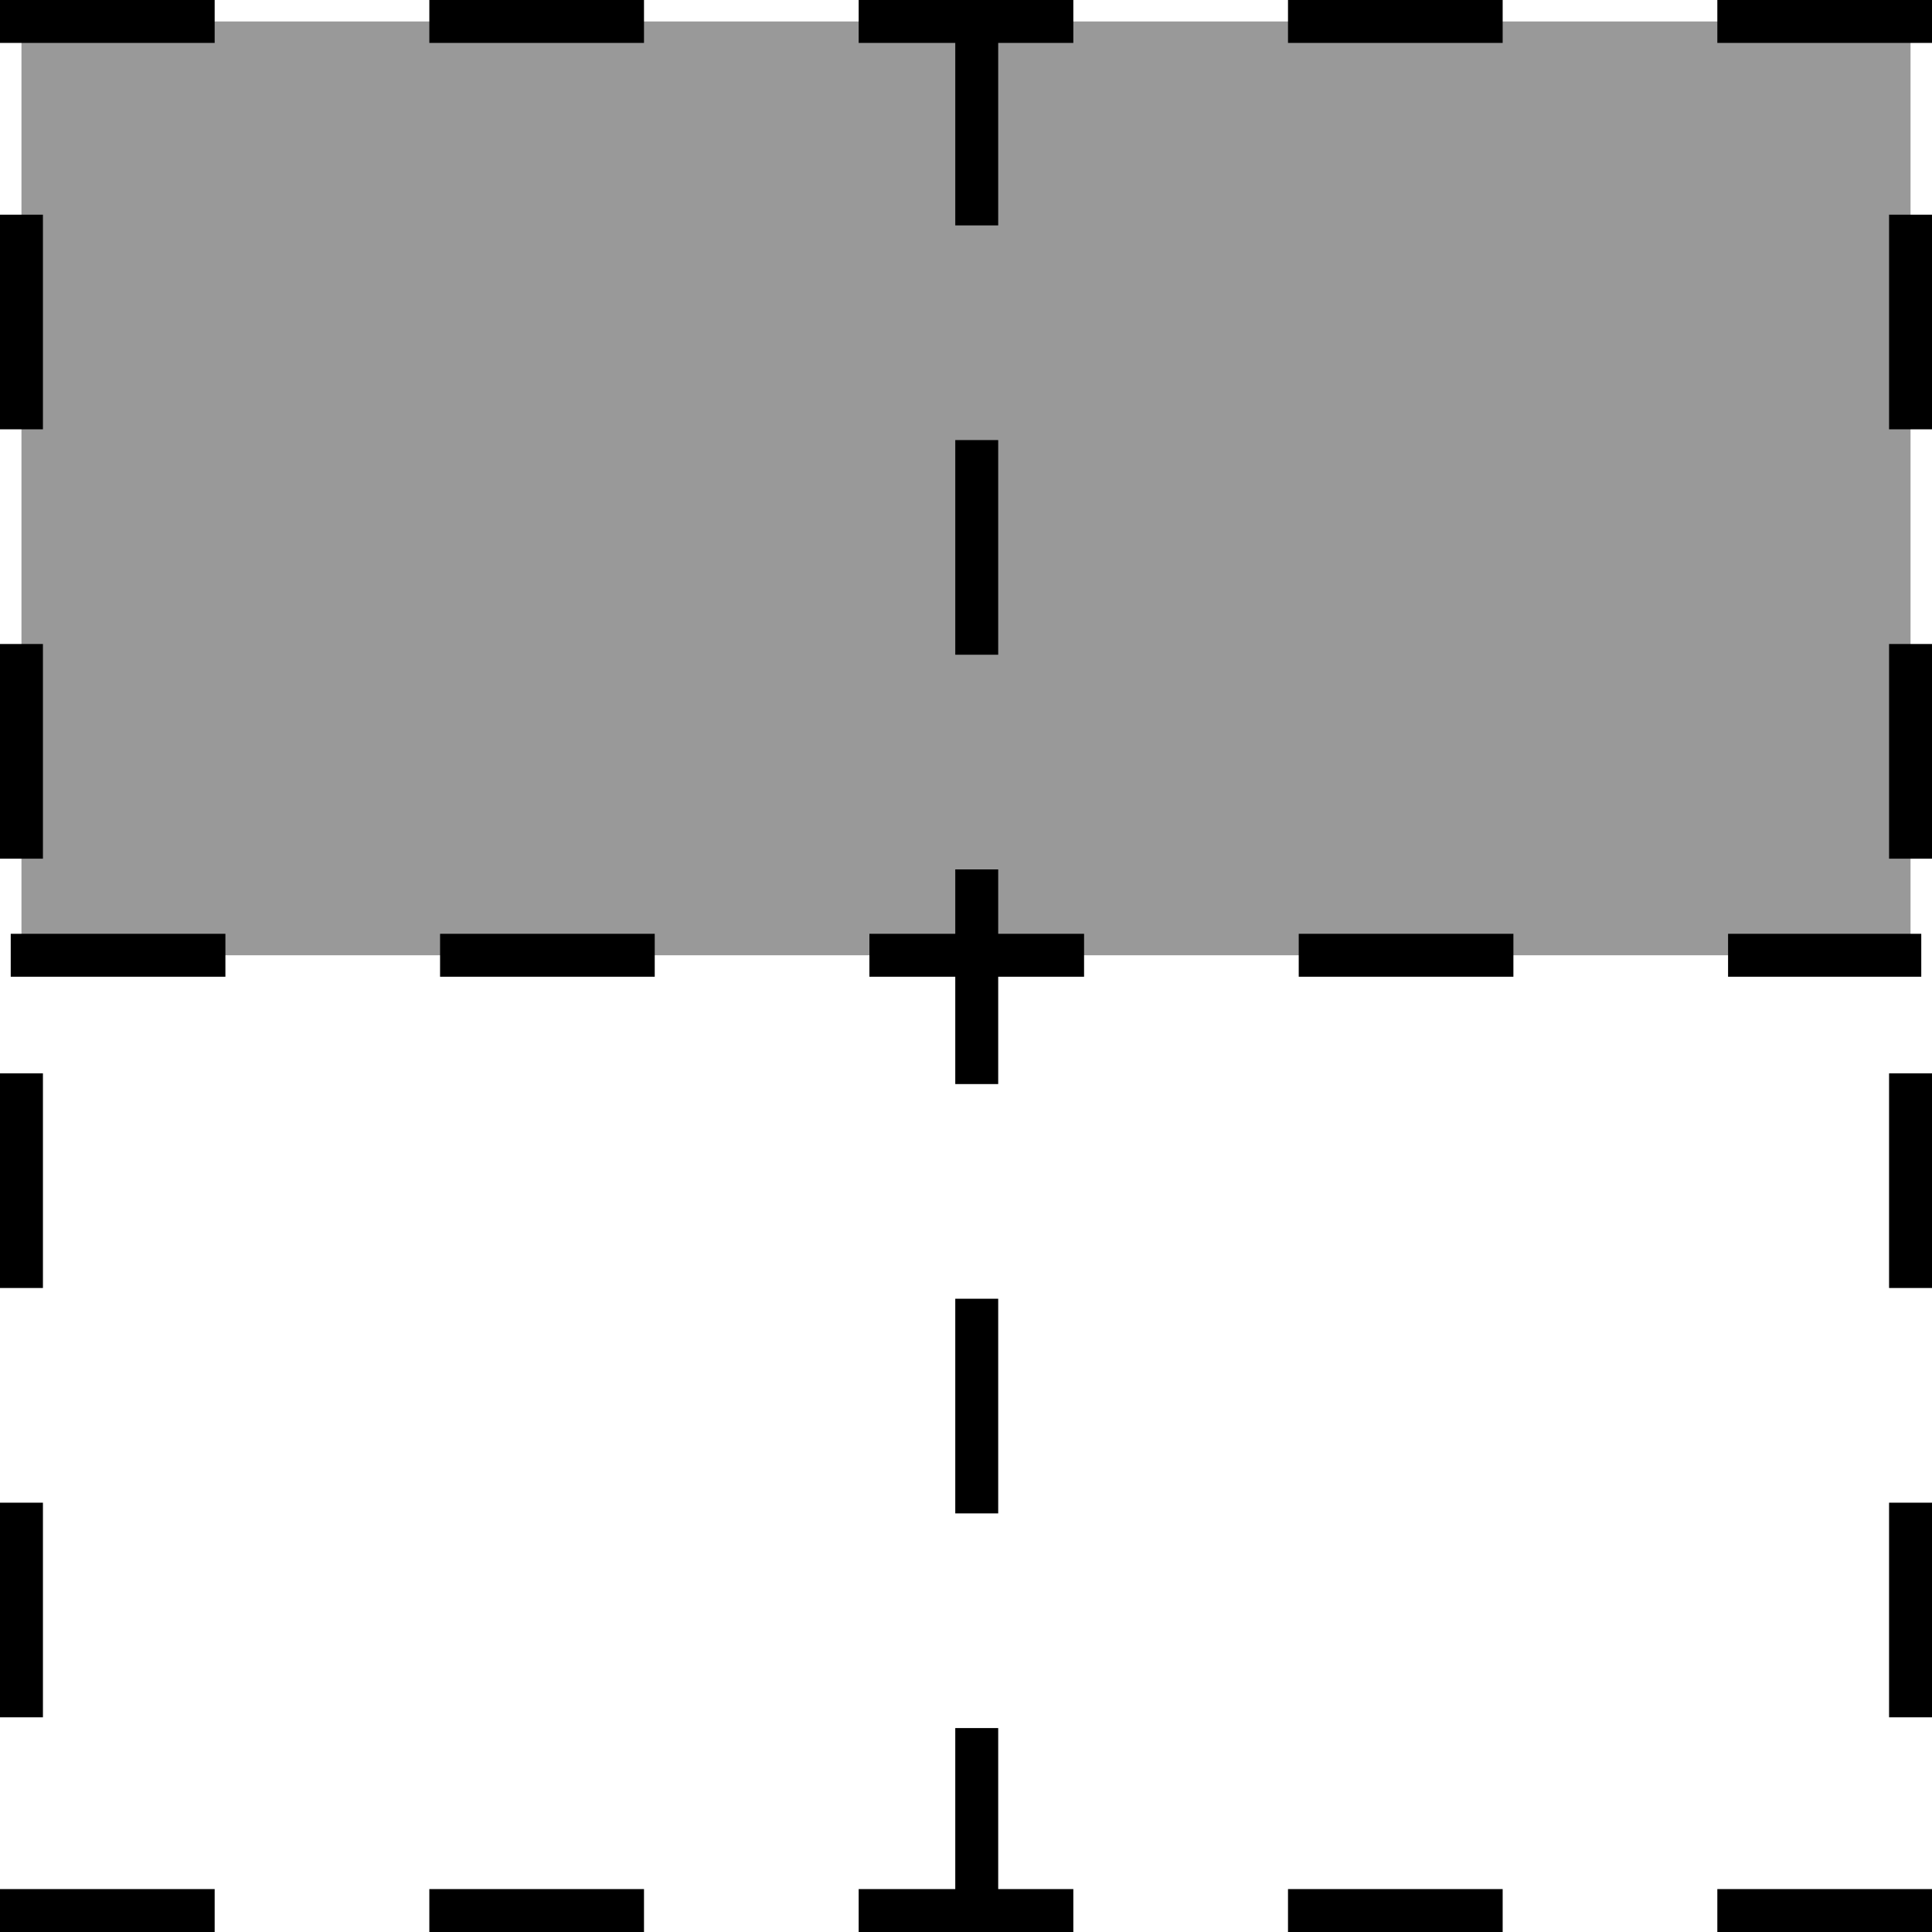 <svg xmlns="http://www.w3.org/2000/svg" viewBox="0 0 90 90">
  <defs>
    <style>
      .a {
        fill: #999;
      }

      .b {
        fill: none;
        stroke: #000;
        stroke-miterlimit: 10;
        stroke-width: 2px;
        stroke-dasharray: 10;
      }
    </style>
  </defs>
  <title>1X2</title>
  <rect class="a" x="1" y="1" width="88" height="43.5"/>
  <path d="M95,5H85V7H95V5ZM75,5H65V7H75V5ZM55,5H45V7H55V5ZM35,5H25V7H35V5ZM15,5H5V7H15V5ZM7,15H5V25H7V15ZM7,35H5V45H7V35ZM7,55H5V65H7V55ZM7,75H5V85H7V75Zm8,18H5v2H15V93Zm20,0H25v2H35V93Zm20,0H45v2H55V93Zm20,0H65v2H75V93Zm20,0H85v2H95V93Zm0-18H93V85h2V75Zm0-20H93V65h2V55Zm0-20H93V45h2V35Zm0-20H93V25h2V15Z" transform="translate(-5 -5)"/>
  <line class="b" x1="45.5" y1="0.5" x2="45.5" y2="89.5"/>
  <line class="b" x1="0.5" y1="44.5" x2="89.5" y2="44.5"/>
</svg>
